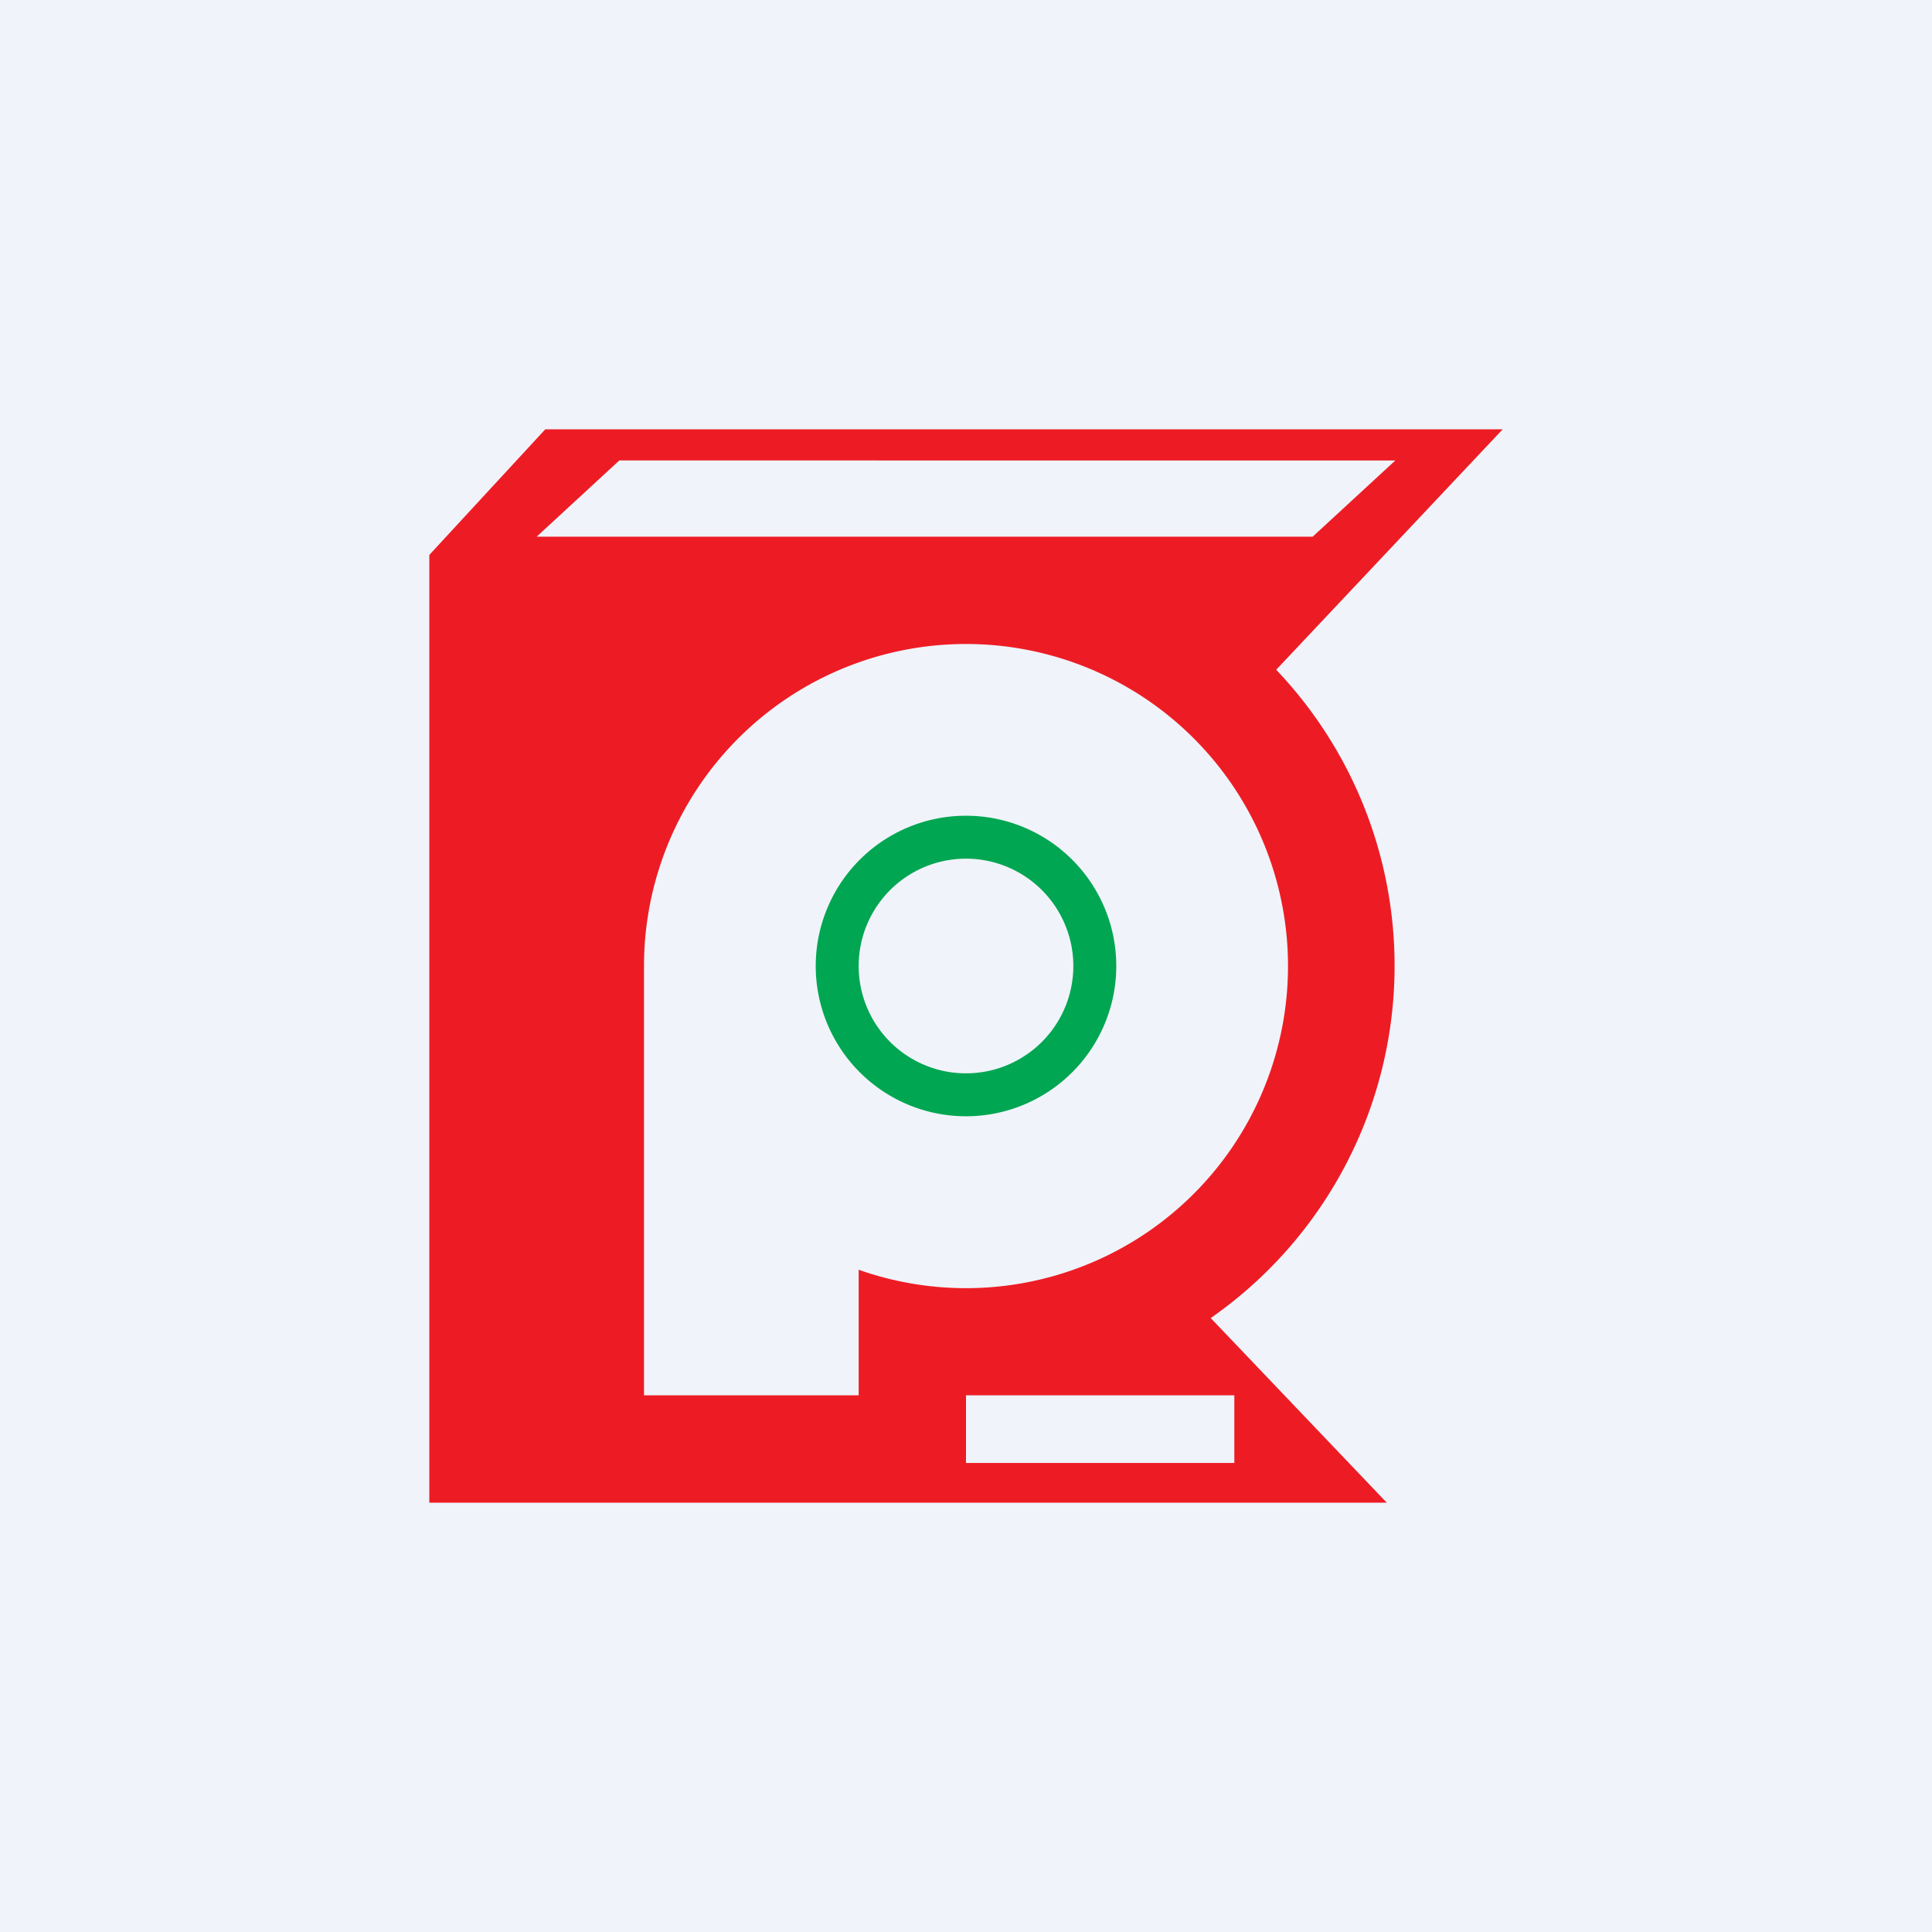 <!-- by TradingView --><svg width="18" height="18" viewBox="0 0 18 18" xmlns="http://www.w3.org/2000/svg"><path fill="#F0F3FA" d="M0 0h18v18H0z"/><path fill-rule="evenodd" d="M4 14h8.92l-1.64-1.72a4 4 0 0 0 .61-6.04L14 4H5.08L4 5.17V14Zm9-9.71H5.77L5 5h7.23l.77-.71ZM9 13h2.5v.63H9V13Zm3-4a3 3 0 0 1-4 2.83V13H6V9a3 3 0 0 1 6 0Z" fill="#ED1C24"/><path fill-rule="evenodd" d="M9 10.4a1.4 1.4 0 1 0 0-2.8 1.4 1.4 0 0 0 0 2.8Zm0-.4a1 1 0 1 0 0-2 1 1 0 0 0 0 2Z" fill="#00A651"/></svg>